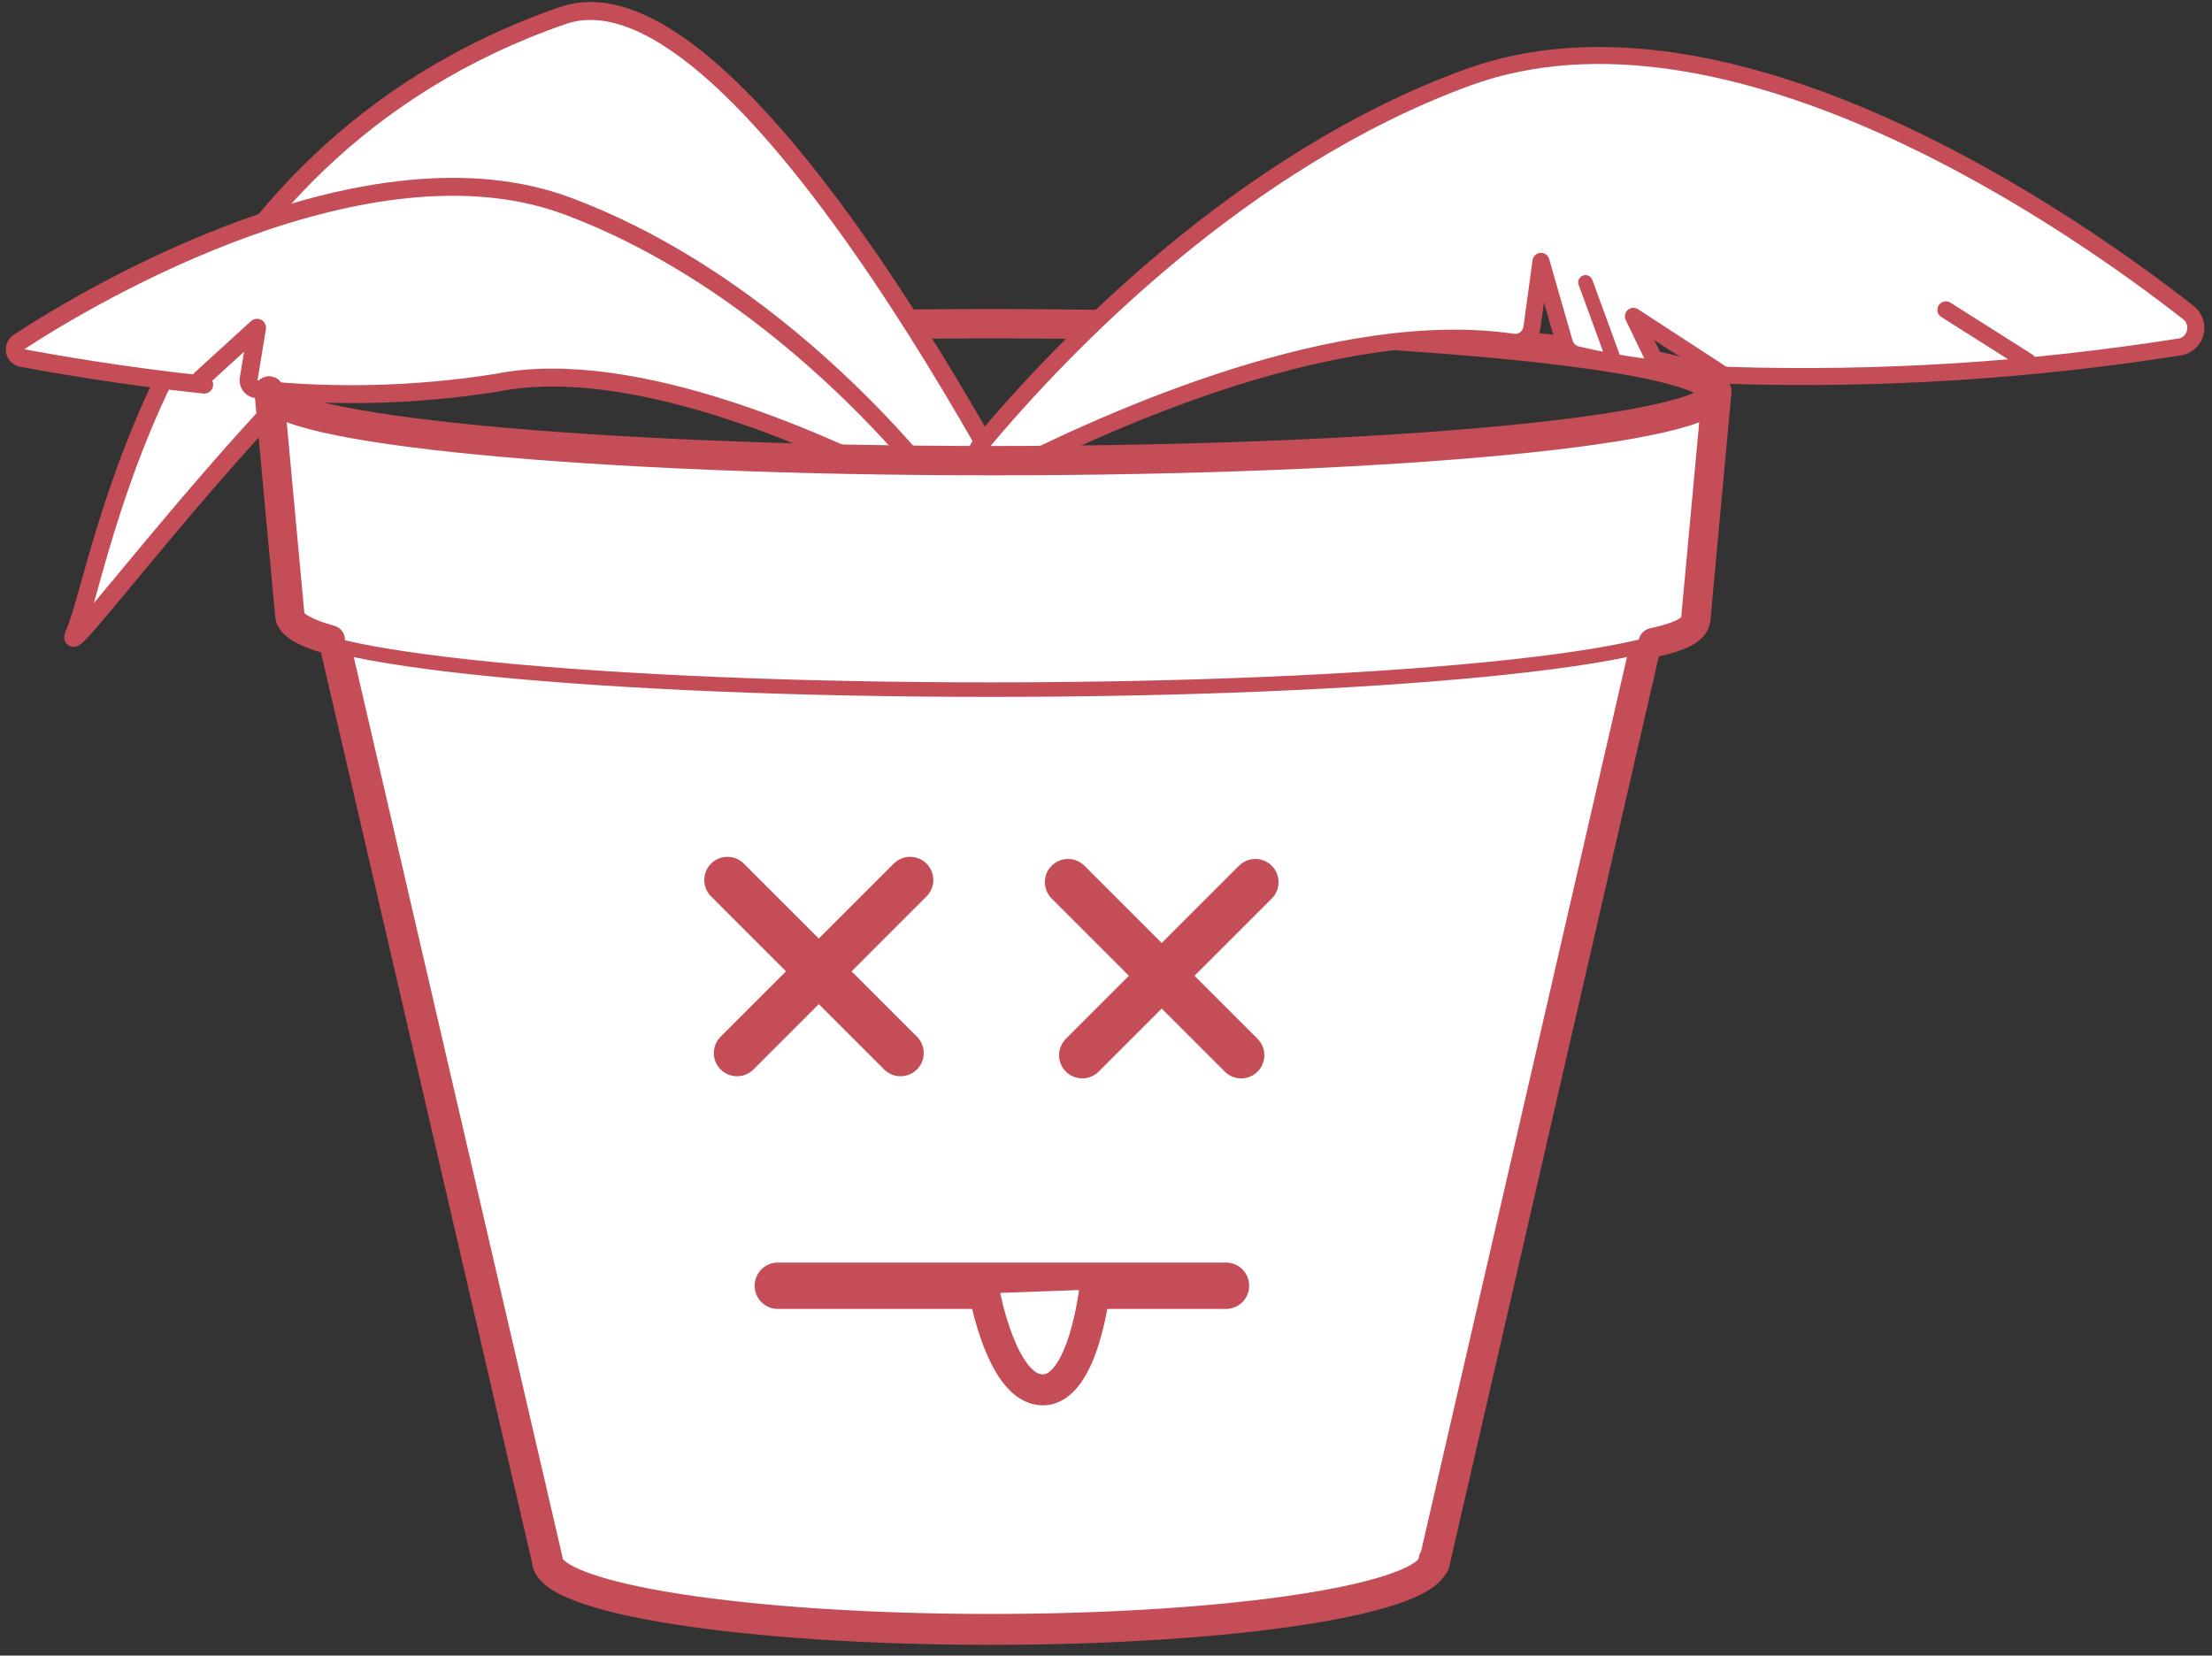 <svg width="179" height="134" viewBox="0 0 179 134" fill="none" xmlns="http://www.w3.org/2000/svg">
<rect x="0" y="0" width="179" height="134" fill="#333333" stroke="none"/>
<path d="M58.578 11.255C90.93 11.255 117.156 8.736 117.156 5.628C117.156 2.52 90.93 0 58.578 0C26.226 0 0 2.52 0 5.628C0 8.736 26.226 11.255 58.578 11.255Z" transform="translate(21.574 26.204)" stroke="#C44D58" stroke-width="2.376" stroke-linecap="round" stroke-linejoin="round"/>
<path d="M79.862 46.428C79.862 46.428 54.6 -4.897 39.593 0.381C6.702 11.786 2.375 45.377 0.124 50.33C-2.127 55.282 26.862 14.412 37.092 17.689C47.322 20.966 79.862 46.428 79.862 46.428Z" transform="translate(5.918 0.888)" fill="white" stroke="#C44D58" stroke-width="1.451" stroke-linecap="round" stroke-linejoin="round"/>
<path d="M105.876 0.225L88.868 74.111V73.785C88.868 76.912 72.81 79.413 52.975 79.413C33.141 79.413 17.108 76.912 17.108 73.785L1.90826e-07 -3.81653e-07" transform="translate(27.178 52.468)" fill="white"/>
<path d="M105.876 0.225L88.868 74.111V73.785C88.868 76.912 72.81 79.413 52.975 79.413C33.141 79.413 17.108 76.912 17.108 73.785L1.90826e-07 -3.81653e-07" transform="translate(27.178 52.468)" stroke="#C44D58" stroke-width="2.501" stroke-linecap="round" stroke-linejoin="round"/>
<path d="M39.718 1.805C21.584 8.458 7.203 23.316 0.374 31.495C-0.626 32.696 0.549 34.572 1.9 33.996C11.179 29.244 29.413 21.14 43.495 23.216C43.676 23.233 43.858 23.214 44.032 23.161C44.205 23.107 44.366 23.02 44.506 22.903C44.645 22.787 44.76 22.644 44.844 22.483C44.929 22.322 44.98 22.146 44.996 21.965L45.721 16.663L47.597 23.191C47.656 23.436 47.78 23.661 47.956 23.841C48.132 24.022 48.354 24.151 48.597 24.216C50.791 24.73 53.012 25.114 55.251 25.367L53.2 21.115L60.228 25.692C60.413 25.818 60.63 25.888 60.853 25.892C73.138 26.279 85.433 25.5 97.571 23.566C97.846 23.487 98.095 23.335 98.291 23.125C98.486 22.916 98.621 22.657 98.68 22.376C98.739 22.096 98.721 21.805 98.626 21.534C98.532 21.263 98.366 21.023 98.146 20.84C89.417 13.986 61.178 -6.074 39.718 1.805Z" transform="translate(78.978 4.489)" fill="white" stroke="#C44D58" stroke-width="1.376" stroke-linecap="round" stroke-linejoin="round"/>
<path d="M-3.81653e-06 -7.63305e-07L2.351 6.428" transform="translate(128.301 22.852)" stroke="#C44D58" stroke-width="1.176" stroke-linecap="round" stroke-linejoin="round"/>
<path d="M-4.19818e-06 9.54131e-08L6.603 4.177" transform="translate(157.465 25.079)" stroke="#C44D58" stroke-width="1.376" stroke-linecap="round" stroke-linejoin="round"/>
<path d="M44.793 1.579C28.636 -4.499 6.275 8.658 0.347 12.56C0.22 12.634 0.12 12.747 0.06 12.881C0 13.016 -0.015 13.166 0.015 13.31C0.046 13.454 0.121 13.584 0.23 13.683C0.339 13.782 0.476 13.844 0.622 13.861C3.323 14.361 8.901 15.337 15.329 16.012L15.054 15.562L19.606 11.409L18.931 15.537C18.913 15.636 18.916 15.738 18.94 15.835C18.964 15.933 19.008 16.025 19.069 16.105C19.13 16.185 19.207 16.252 19.295 16.3C19.384 16.349 19.481 16.378 19.581 16.387C26.046 17.053 32.571 16.877 38.99 15.862C50.246 13.586 66.329 21.09 73.032 24.617C73.182 24.694 73.355 24.717 73.52 24.68C73.686 24.644 73.833 24.551 73.937 24.417C74.041 24.284 74.094 24.118 74.089 23.949C74.084 23.78 74.019 23.618 73.907 23.491C69.505 18.113 58.875 6.857 44.793 1.579Z" transform="translate(1.193 15.12)" fill="white" stroke="#C44D58" stroke-width="1.451" stroke-linecap="round" stroke-linejoin="round"/>
<path d="M7.63305e-07 0.025C7.63305e-07 3.127 26.238 5.628 58.578 5.628C90.919 5.628 117.181 3.127 117.181 0L115.48 18.134C115.48 21.235 90.018 23.761 58.578 23.761C27.138 23.761 1.701 21.26 1.701 18.134L7.63305e-07 0" transform="translate(21.574 32.058)" fill="white"/>
<path d="M7.63305e-07 0.025C7.63305e-07 3.127 26.238 5.628 58.578 5.628C90.919 5.628 117.181 3.127 117.181 0L115.48 18.134C115.48 21.235 90.018 23.761 58.578 23.761C27.138 23.761 1.701 21.26 1.701 18.134L7.63305e-07 0" transform="translate(21.574 32.058)" stroke="#C44D58" stroke-width="1.176" stroke-linecap="round" stroke-linejoin="round"/>
<path d="M4.952 20.135C2.751 19.534 1.676 18.809 1.676 18.134L5.72479e-07 3.81653e-07" transform="translate(21.775 31.657)" stroke="#C44D58" stroke-width="2.376" stroke-linecap="round" stroke-linejoin="round"/>
<path d="M5.72479e-07 3.81653e-07C5.72479e-07 3.101 26.213 5.628 58.578 5.628C90.944 5.628 117.156 3.127 117.156 3.81653e-07L115.48 18.134C115.48 18.959 115.18 19.659 112.004 20.36" transform="translate(21.775 31.657)" stroke="#C44D58" stroke-width="2.376" stroke-linecap="round" stroke-linejoin="round"/>
<path d="M14.007 -3.81683e-07L-9.54131e-07 14.008" transform="translate(59.643 71.226)" stroke="#C44D58" stroke-width="3.752" stroke-linecap="round" stroke-linejoin="round"/>
<path d="M3.81653e-07 -3.81683e-07L14.007 14.008" transform="translate(58.867 71.226)" stroke="#C44D58" stroke-width="3.752" stroke-linecap="round" stroke-linejoin="round"/>
<path d="M14.007 -1.14496e-06L-7.63305e-07 14.007" transform="translate(87.58 71.401)" stroke="#C44D58" stroke-width="3.752" stroke-linecap="round" stroke-linejoin="round"/>
<path d="M1.52661e-06 -1.14496e-06L14.007 14.007" transform="translate(86.43 71.401)" stroke="#C44D58" stroke-width="3.752" stroke-linecap="round" stroke-linejoin="round"/>
<path d="M-1.71744e-06 9.15527e-07H36.267" transform="translate(62.943 104.067)" stroke="#C44D58" stroke-width="3.752" stroke-linecap="round" stroke-linejoin="round"/>
<path d="M-3.81653e-07 0.325C-3.81653e-07 0.325 1.401 8.129 4.702 8.129C8.004 8.129 8.904 -3.81653e-07 8.904 -3.81653e-07" transform="translate(79.678 104.366)" fill="white"/>
<path d="M-3.81653e-07 0.325C-3.81653e-07 0.325 1.401 8.129 4.702 8.129C8.004 8.129 8.904 -3.81653e-07 8.904 -3.81653e-07" transform="translate(79.678 104.366)" stroke="#C44D58" stroke-width="2.501" stroke-linecap="round" stroke-linejoin="round"/>
</svg>
